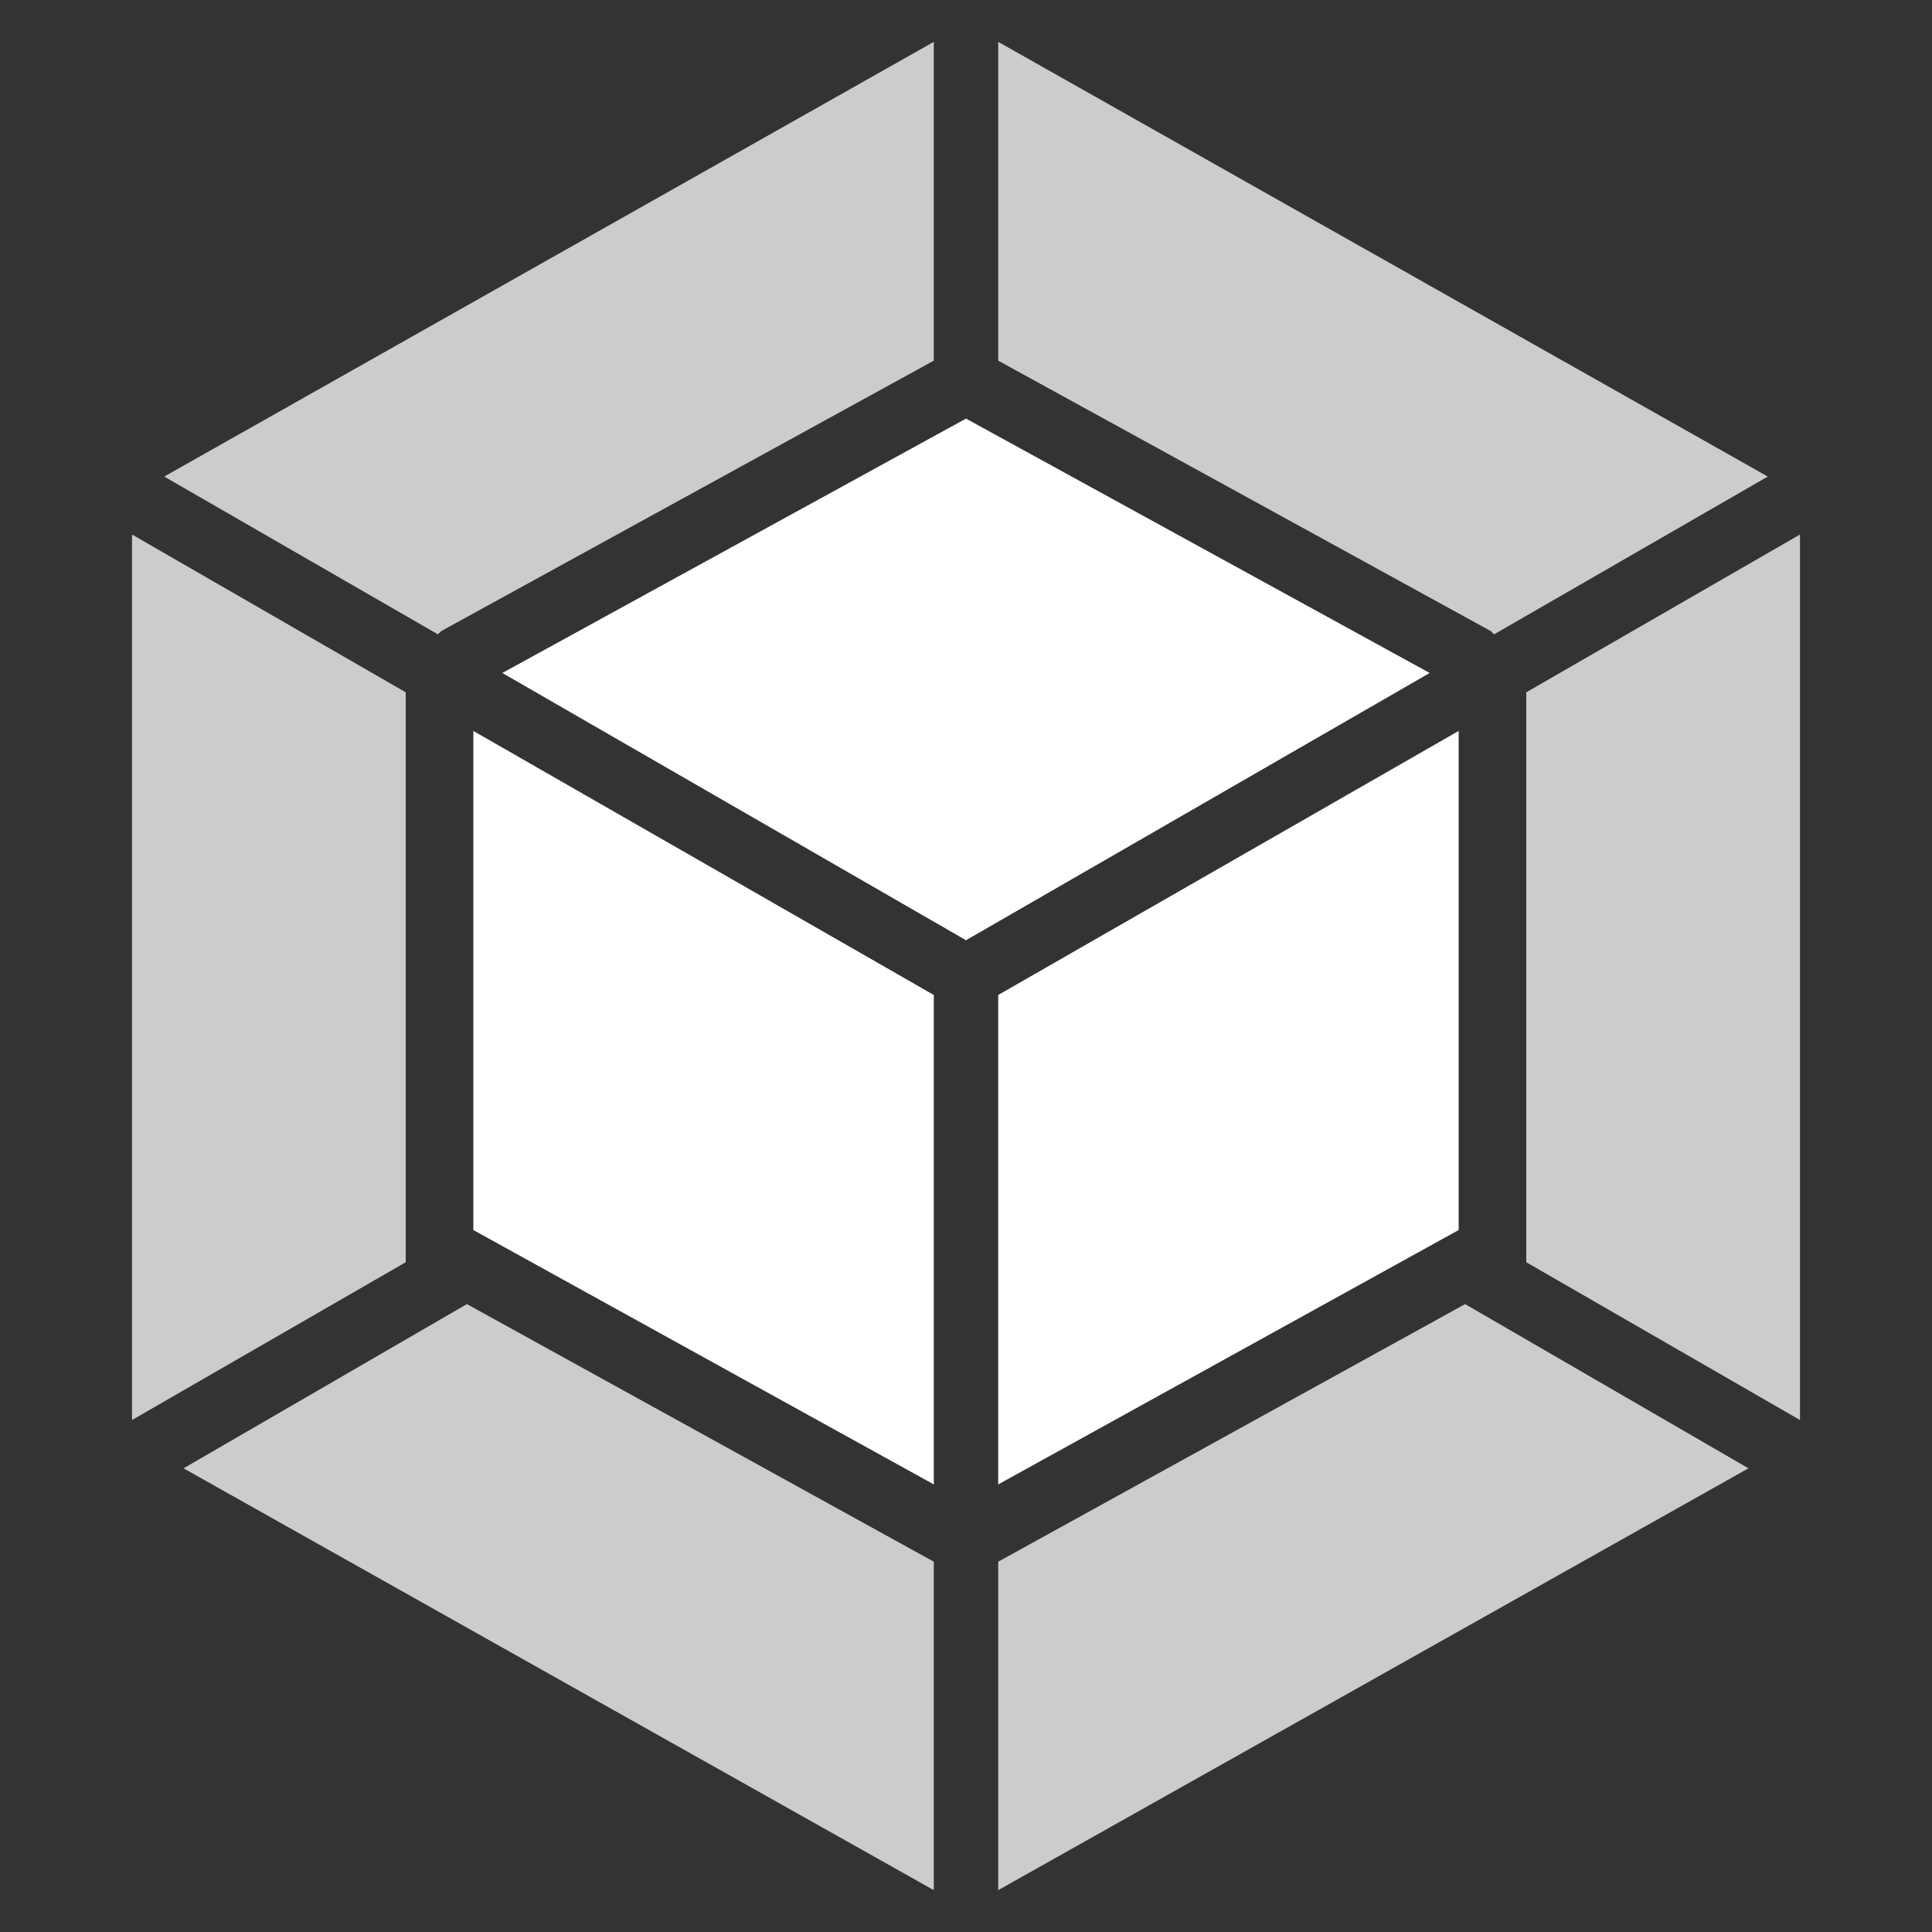 <?xml version="1.0" encoding="utf-8"?>
<!-- Generator: Adobe Illustrator 25.0.0, SVG Export Plug-In . SVG Version: 6.00 Build 0)  -->
<svg version="1.1" id="Layer_1" xmlns="http://www.w3.org/2000/svg" xmlns:xlink="http://www.w3.org/1999/xlink" x="0px" y="0px"
	 viewBox="0 0 60 60" style="enable-background:new 0 0 60 60;" xml:space="preserve">
<rect x="0" y="0" width="60" height="60" fill="#333333" stroke="none"/>
<style type="text/css">
	.st0{opacity:0.75;fill:#FFFFFF;}
	.st1{fill:#FFFFFF;}
</style>
<g id="Layer_2_1_">
</g>
<g>
	<path class="st0" d="M54.3,45.6L31,58.7V48.5l14.5-8L54.3,45.6z M55.9,44.1V16.6l-8.5,4.9v17.7L55.9,44.1L55.9,44.1z M5.7,45.6
		L29,58.7V48.5l-14.5-8L5.7,45.6L5.7,45.6z M4.1,44.1V16.6l8.5,4.9v17.7L4.1,44.1L4.1,44.1z M5.1,14.8L29,1.3v9.9l-15.3,8.4
		l-0.1,0.1L5.1,14.8z M54.9,14.8L31,1.3v9.9l15.3,8.4l0.1,0.1L54.9,14.8z"/>
	<path class="st1" d="M29,46.1l-14.3-7.9V22.7L29,30.9V46.1 M31,46.1l14.3-7.9V22.7L31,30.9V46.1 M15.6,20.9L30,13l14.4,7.9L30,29.2
		L15.6,20.9"/>
</g>
</svg>
